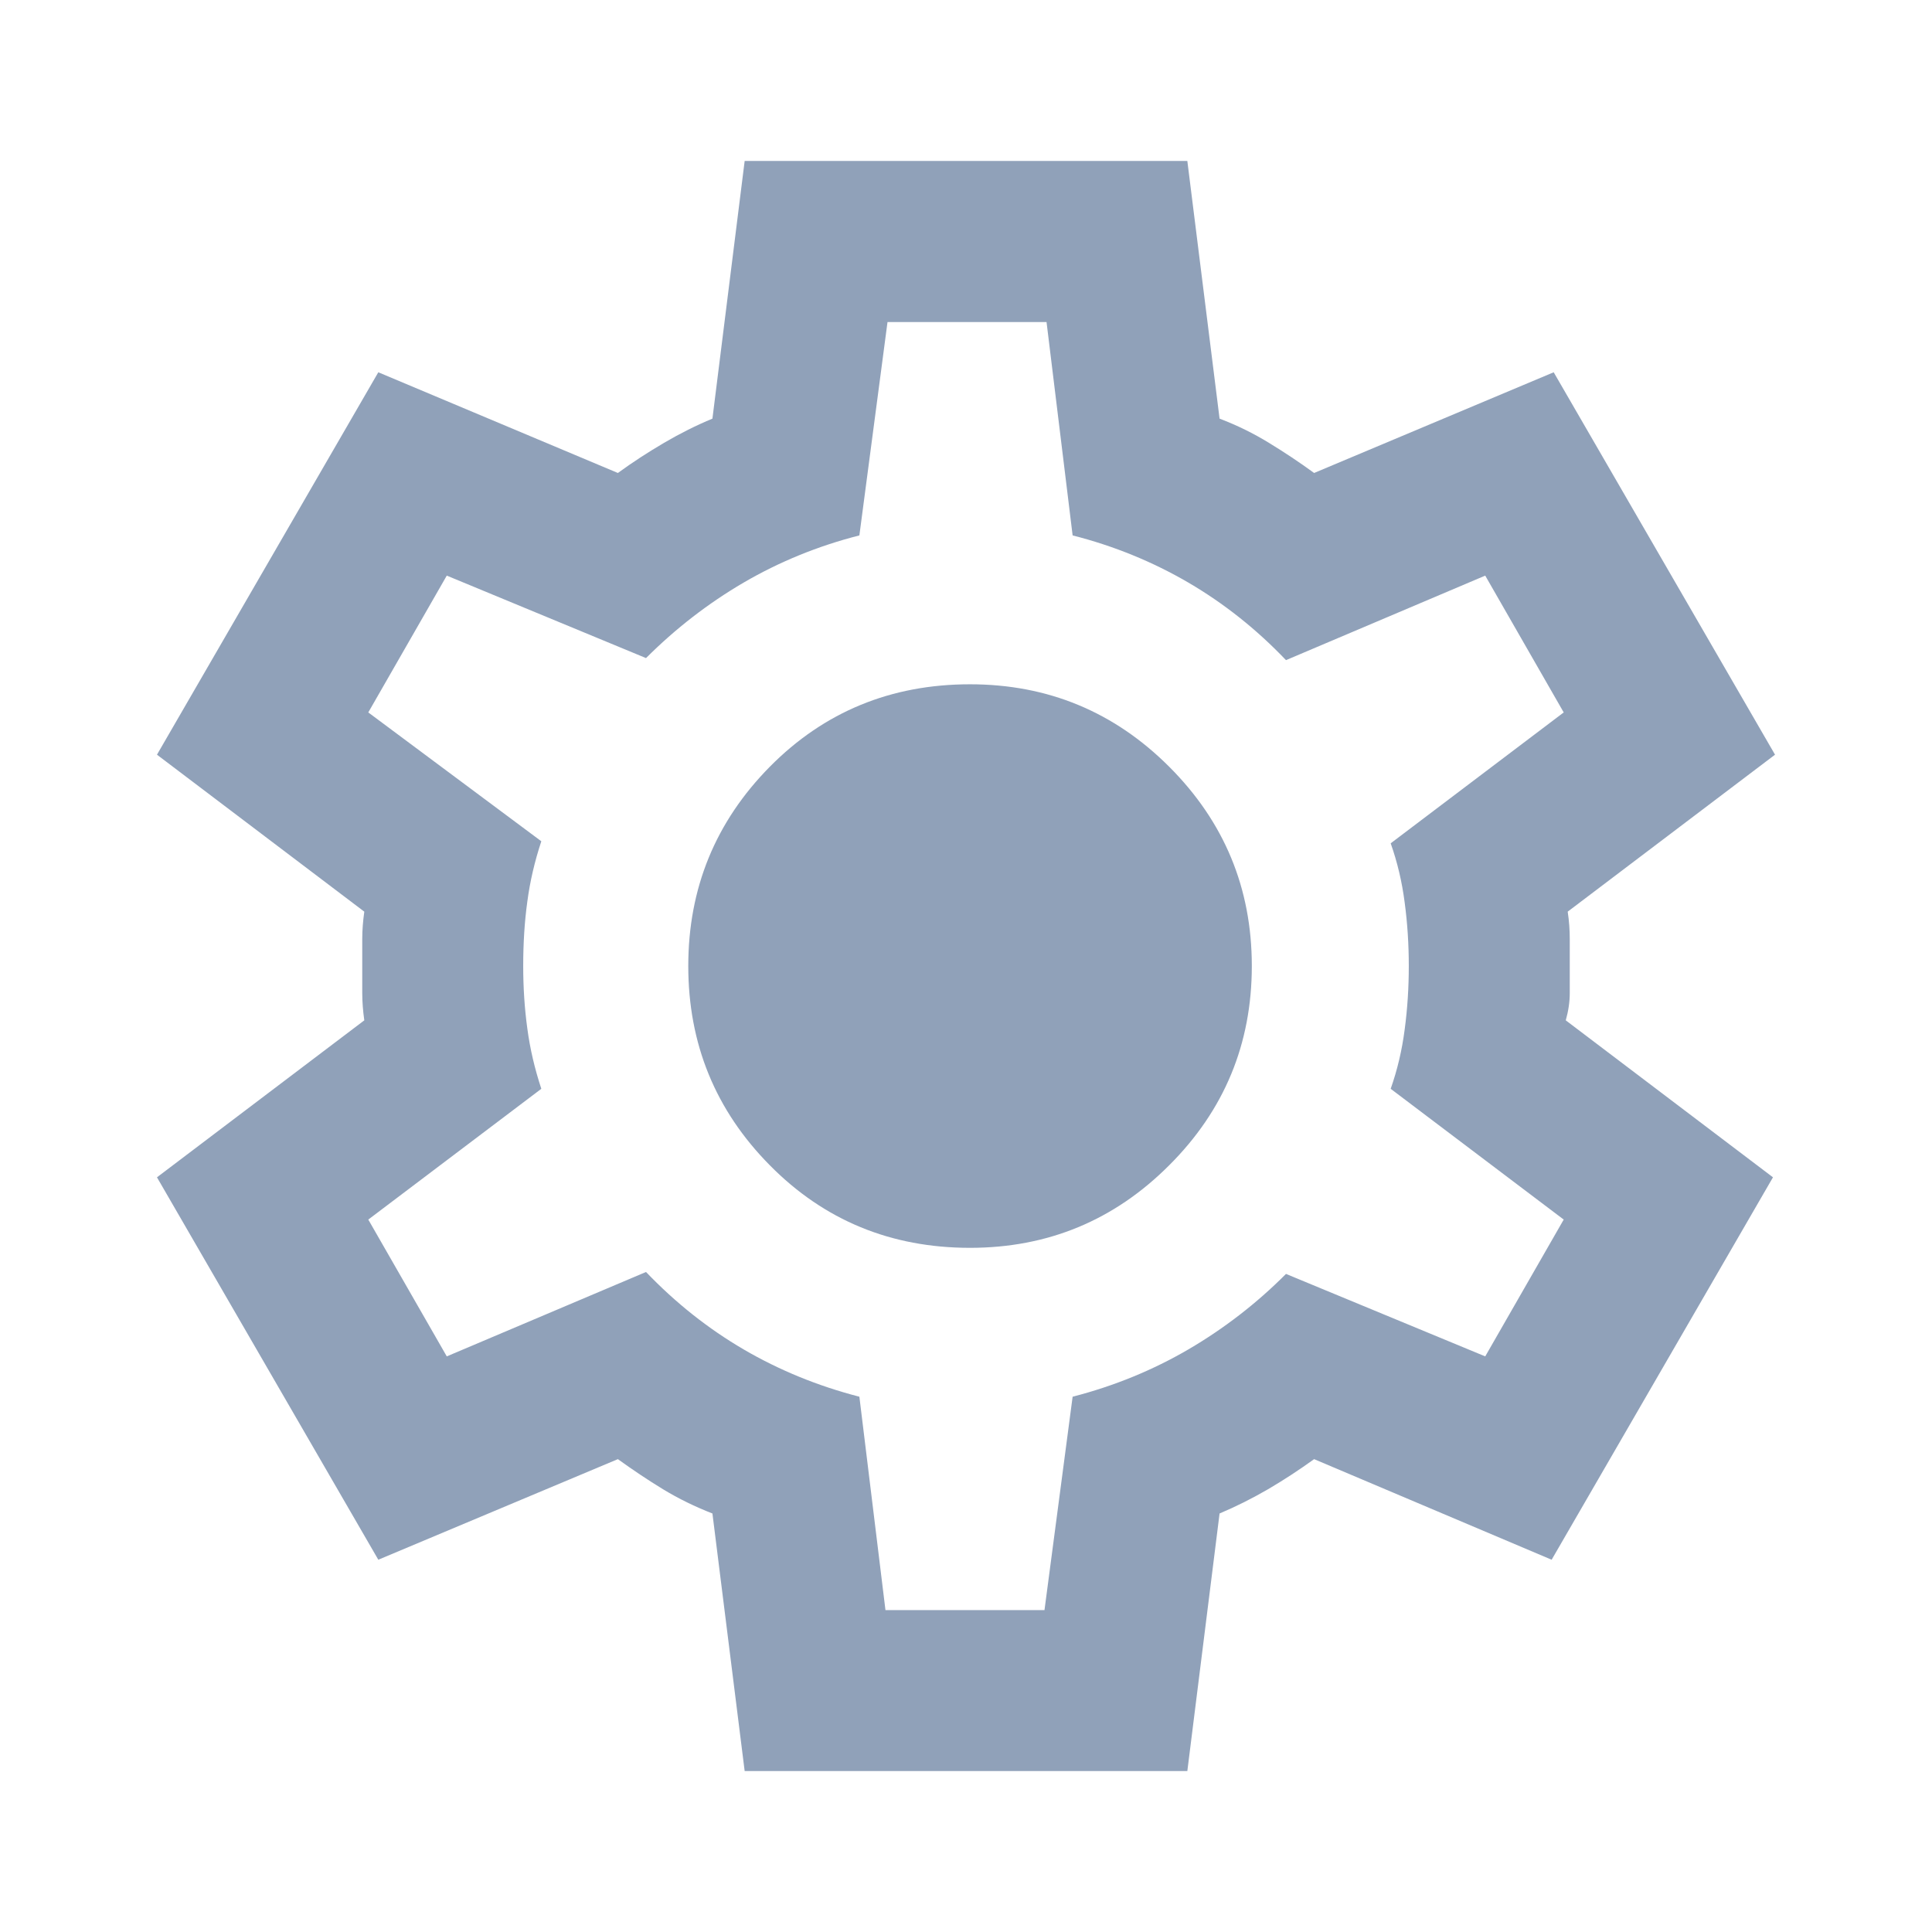 <svg width="16" height="16" viewBox="0 0 16 16" fill="none" xmlns="http://www.w3.org/2000/svg">
<mask id="mask0_100_5631" style="mask-type:alpha" maskUnits="userSpaceOnUse" x="0" y="0" width="16" height="16">
<rect width="16" height="16" fill="#D9D9D9"/>
</mask>
<g mask="url(#mask0_100_5631)">
<path d="M6.167 14.667L5.9 12.534C5.756 12.478 5.619 12.411 5.492 12.334C5.364 12.256 5.239 12.172 5.117 12.084L3.133 12.917L1.3 9.75L3.017 8.45C3.006 8.372 3 8.297 3 8.225V7.775C3 7.703 3.006 7.628 3.017 7.55L1.3 6.25L3.133 3.083L5.117 3.917C5.239 3.828 5.367 3.745 5.5 3.667C5.633 3.589 5.767 3.522 5.9 3.467L6.167 1.333H9.833L10.1 3.467C10.245 3.522 10.381 3.589 10.508 3.667C10.636 3.745 10.761 3.828 10.883 3.917L12.867 3.083L14.7 6.25L12.983 7.55C12.995 7.628 13 7.703 13 7.775V8.225C13 8.297 12.989 8.372 12.967 8.45L14.683 9.75L12.85 12.917L10.883 12.084C10.761 12.172 10.633 12.256 10.5 12.334C10.367 12.411 10.233 12.478 10.1 12.534L9.833 14.667H6.167ZM7.333 13.334H8.65L8.883 11.567C9.228 11.478 9.547 11.347 9.842 11.175C10.136 11.003 10.406 10.795 10.65 10.55L12.3 11.233L12.95 10.1L11.517 9.017C11.572 8.861 11.611 8.697 11.633 8.525C11.656 8.353 11.667 8.178 11.667 8C11.667 7.822 11.656 7.647 11.633 7.475C11.611 7.303 11.572 7.139 11.517 6.984L12.95 5.9L12.3 4.767L10.65 5.467C10.406 5.211 10.136 4.997 9.842 4.825C9.547 4.653 9.228 4.522 8.883 4.434L8.667 2.667H7.35L7.117 4.434C6.772 4.522 6.453 4.653 6.158 4.825C5.864 4.997 5.594 5.206 5.35 5.45L3.7 4.767L3.05 5.9L4.483 6.967C4.428 7.133 4.389 7.3 4.367 7.467C4.344 7.633 4.333 7.811 4.333 8C4.333 8.178 4.344 8.35 4.367 8.517C4.389 8.684 4.428 8.85 4.483 9.017L3.05 10.1L3.7 11.233L5.35 10.534C5.594 10.789 5.864 11.003 6.158 11.175C6.453 11.347 6.772 11.478 7.117 11.567L7.333 13.334ZM8.033 10.334C8.678 10.334 9.228 10.106 9.683 9.65C10.139 9.195 10.367 8.645 10.367 8C10.367 7.356 10.139 6.806 9.683 6.35C9.228 5.895 8.678 5.667 8.033 5.667C7.378 5.667 6.825 5.895 6.375 6.35C5.925 6.806 5.7 7.356 5.7 8C5.7 8.645 5.925 9.195 6.375 9.65C6.825 10.106 7.378 10.334 8.033 10.334Z" fill="#90A1B9"/>
</g>
</svg>
